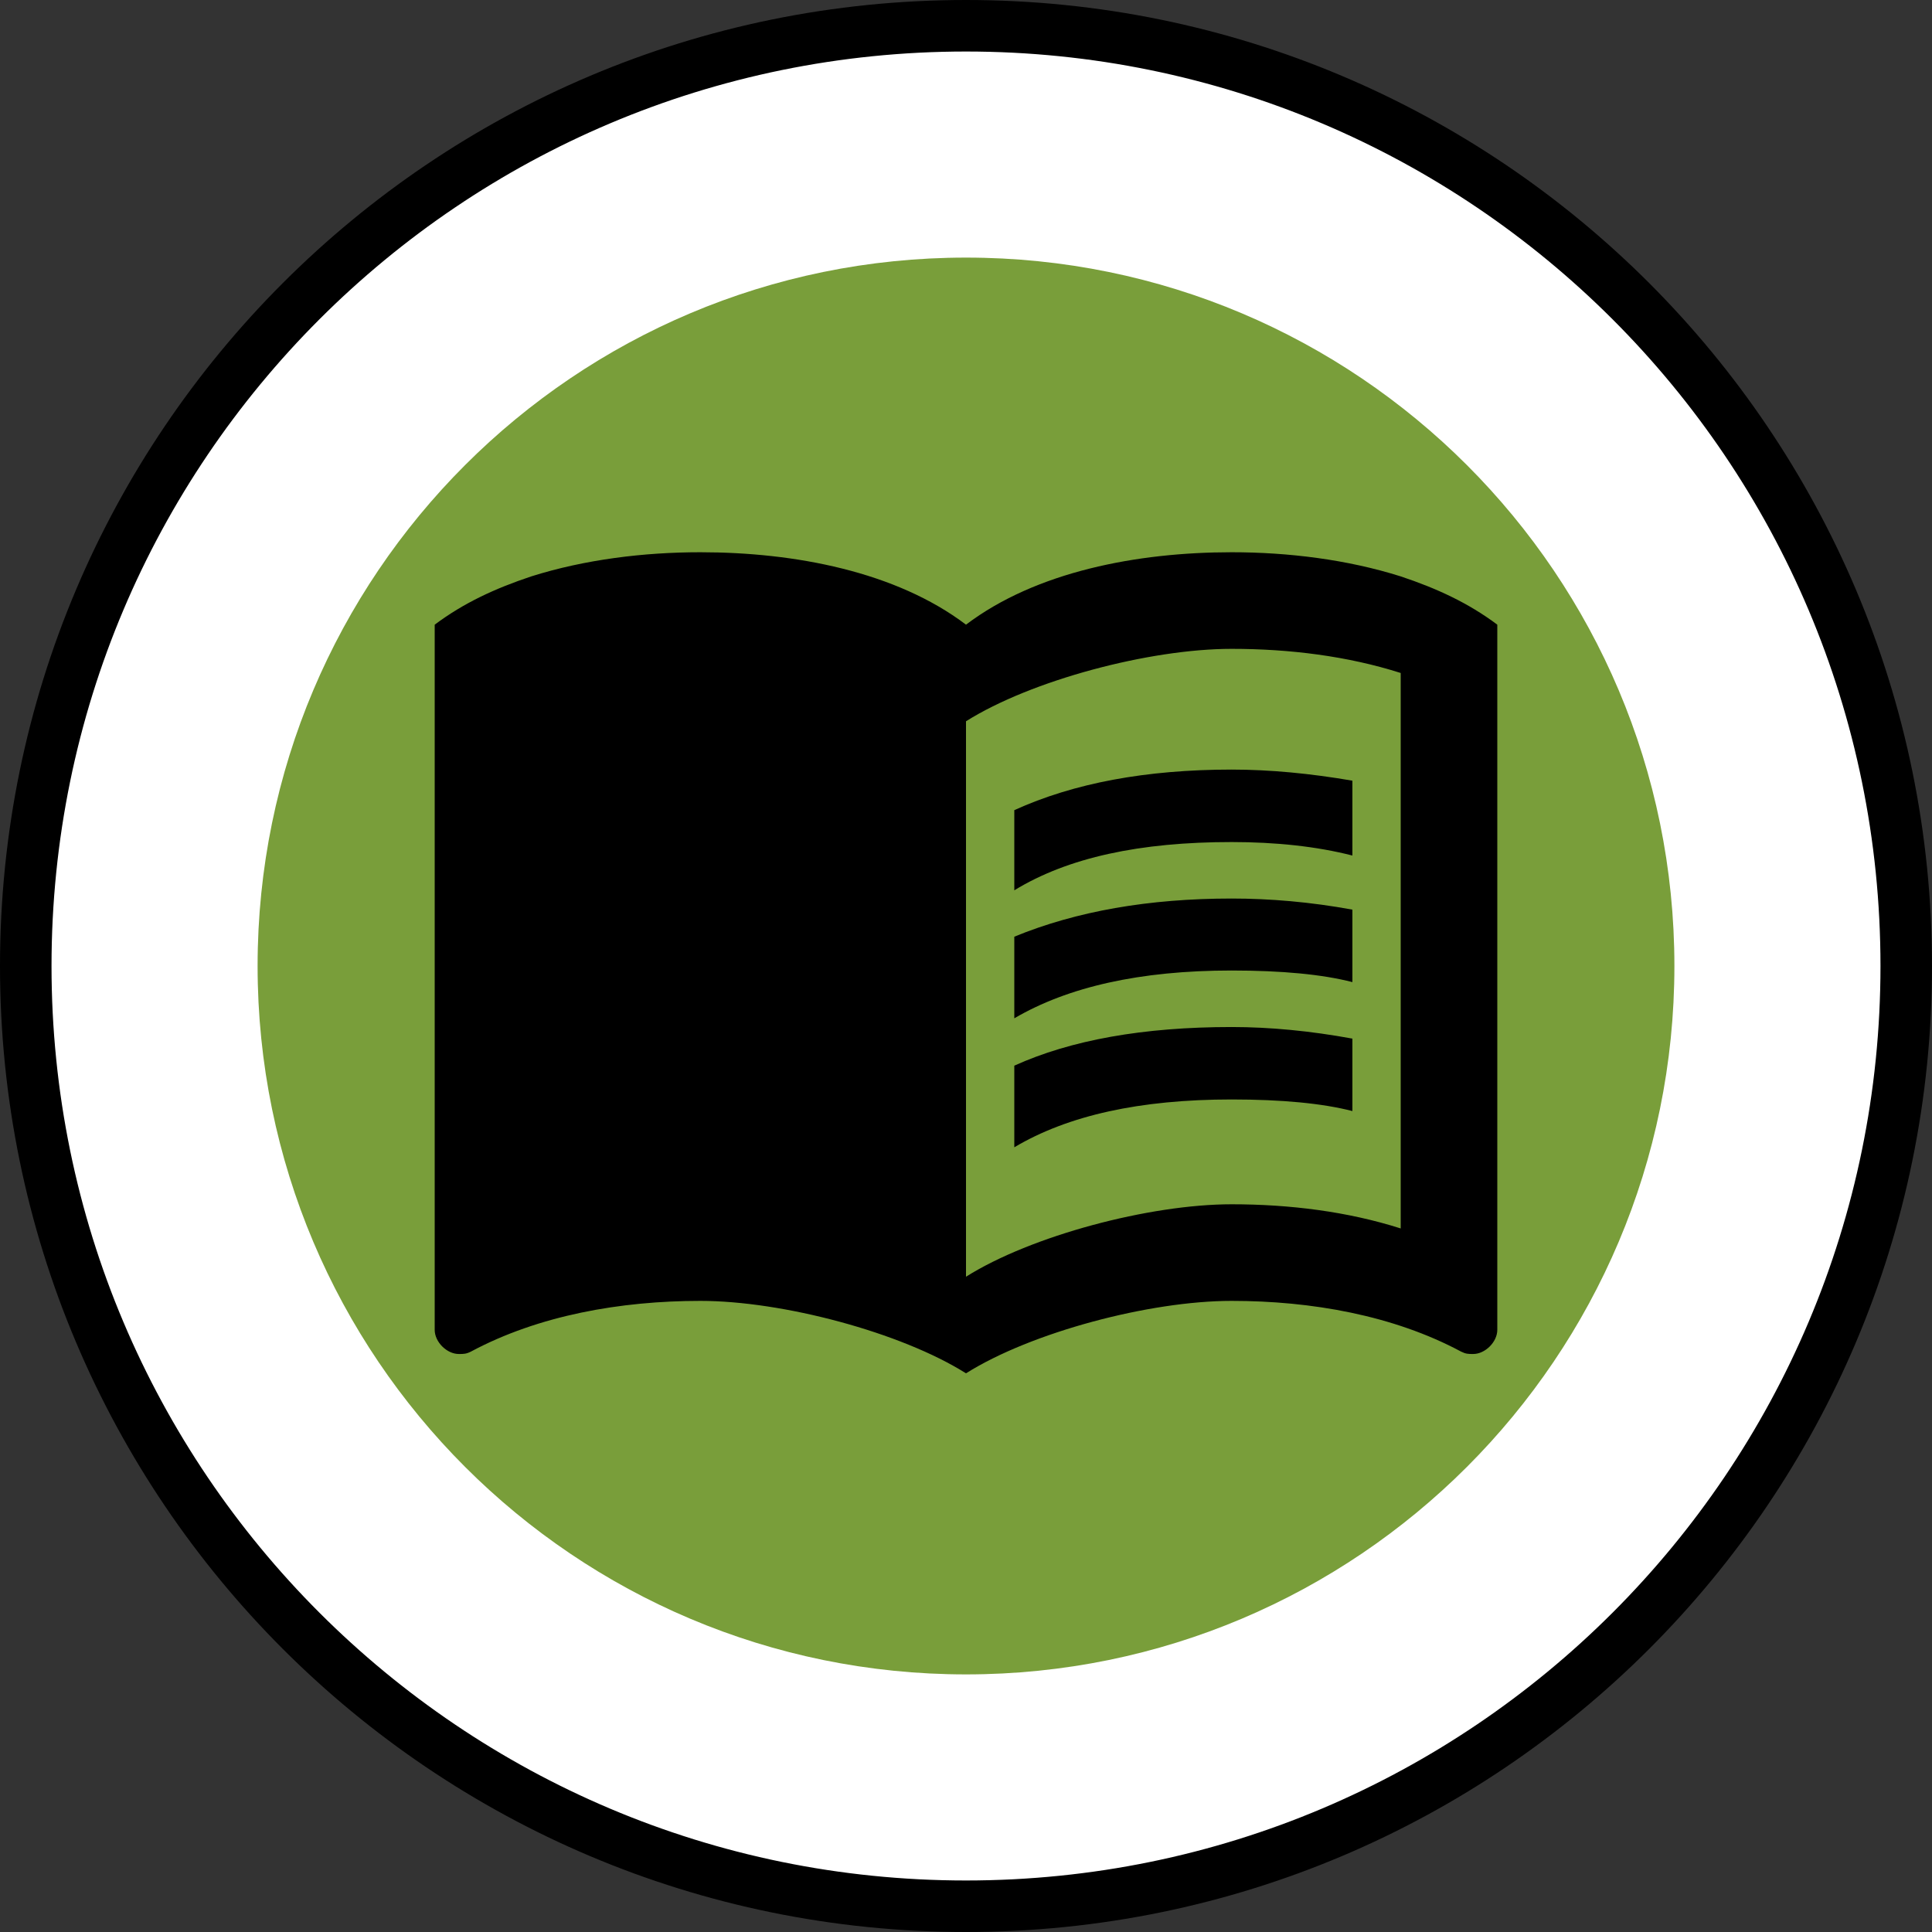 <svg width="75" height="75" viewBox="0 0 75 75" fill="none" xmlns="http://www.w3.org/2000/svg">
<rect x="0" y="0" width="75" height="75" fill="#333333" stroke="none"/>
<g id="book">
<path id="Rectangle 10" d="M37.5 74C17.342 74 1 57.658 1 37.5C1 17.342 17.342 1 37.5 1C57.658 1 74 17.342 74 37.5C74 57.658 57.658 74 37.5 74Z" fill="white" stroke="black" stroke-width="2"/>
<path id="Rectangle 11" d="M10 37.5C10 22.312 22.312 10 37.5 10V10C52.688 10 65 22.312 65 37.5V37.5C65 52.688 52.688 65 37.5 65V65C22.312 65 10 52.688 10 37.5V37.5Z" fill="#799E3A"/>
<path id="Vector" d="M37.5 53.312C34.969 51.719 30.375 50.5 27.188 50.5C24.094 50.5 20.906 51.062 18.281 52.469C18.094 52.562 18 52.562 17.812 52.562C17.344 52.562 16.875 52.094 16.875 51.625V24.25C18 23.406 19.219 22.844 20.625 22.375C22.706 21.719 24.994 21.438 27.188 21.438C30.844 21.438 34.781 22.188 37.5 24.25C40.219 22.188 44.156 21.438 47.812 21.438C50.006 21.438 52.294 21.719 54.375 22.375C55.781 22.844 57 23.406 58.125 24.25V51.625C58.125 52.094 57.656 52.562 57.188 52.562C57 52.562 56.906 52.562 56.719 52.469C54.094 51.062 50.906 50.5 47.812 50.5C44.625 50.5 40.031 51.719 37.5 53.312ZM37.5 28V49.562C40.031 47.969 44.625 46.75 47.812 46.75C50.062 46.75 52.312 47.031 54.375 47.688V26.125C52.312 25.469 50.062 25.188 47.812 25.188C44.625 25.188 40.031 26.406 37.5 28ZM39.375 34.562C41.456 33.288 44.25 32.688 47.812 32.688C49.519 32.688 51.112 32.856 52.5 33.212V30.306C50.869 30.025 49.294 29.875 47.812 29.875C44.494 29.875 41.681 30.4 39.375 31.45V34.562ZM47.812 34.881C44.606 34.881 41.794 35.369 39.375 36.362V39.531C41.456 38.312 44.25 37.675 47.812 37.675C49.763 37.675 51.337 37.825 52.5 38.125V35.312C50.869 35.013 49.294 34.881 47.812 34.881ZM52.5 40.319C50.869 40.019 49.294 39.869 47.812 39.869C44.381 39.869 41.569 40.375 39.375 41.369V44.538C41.456 43.3 44.25 42.681 47.812 42.681C49.763 42.681 51.337 42.831 52.5 43.131V40.319Z" fill="black"/>
</g>
</svg>
